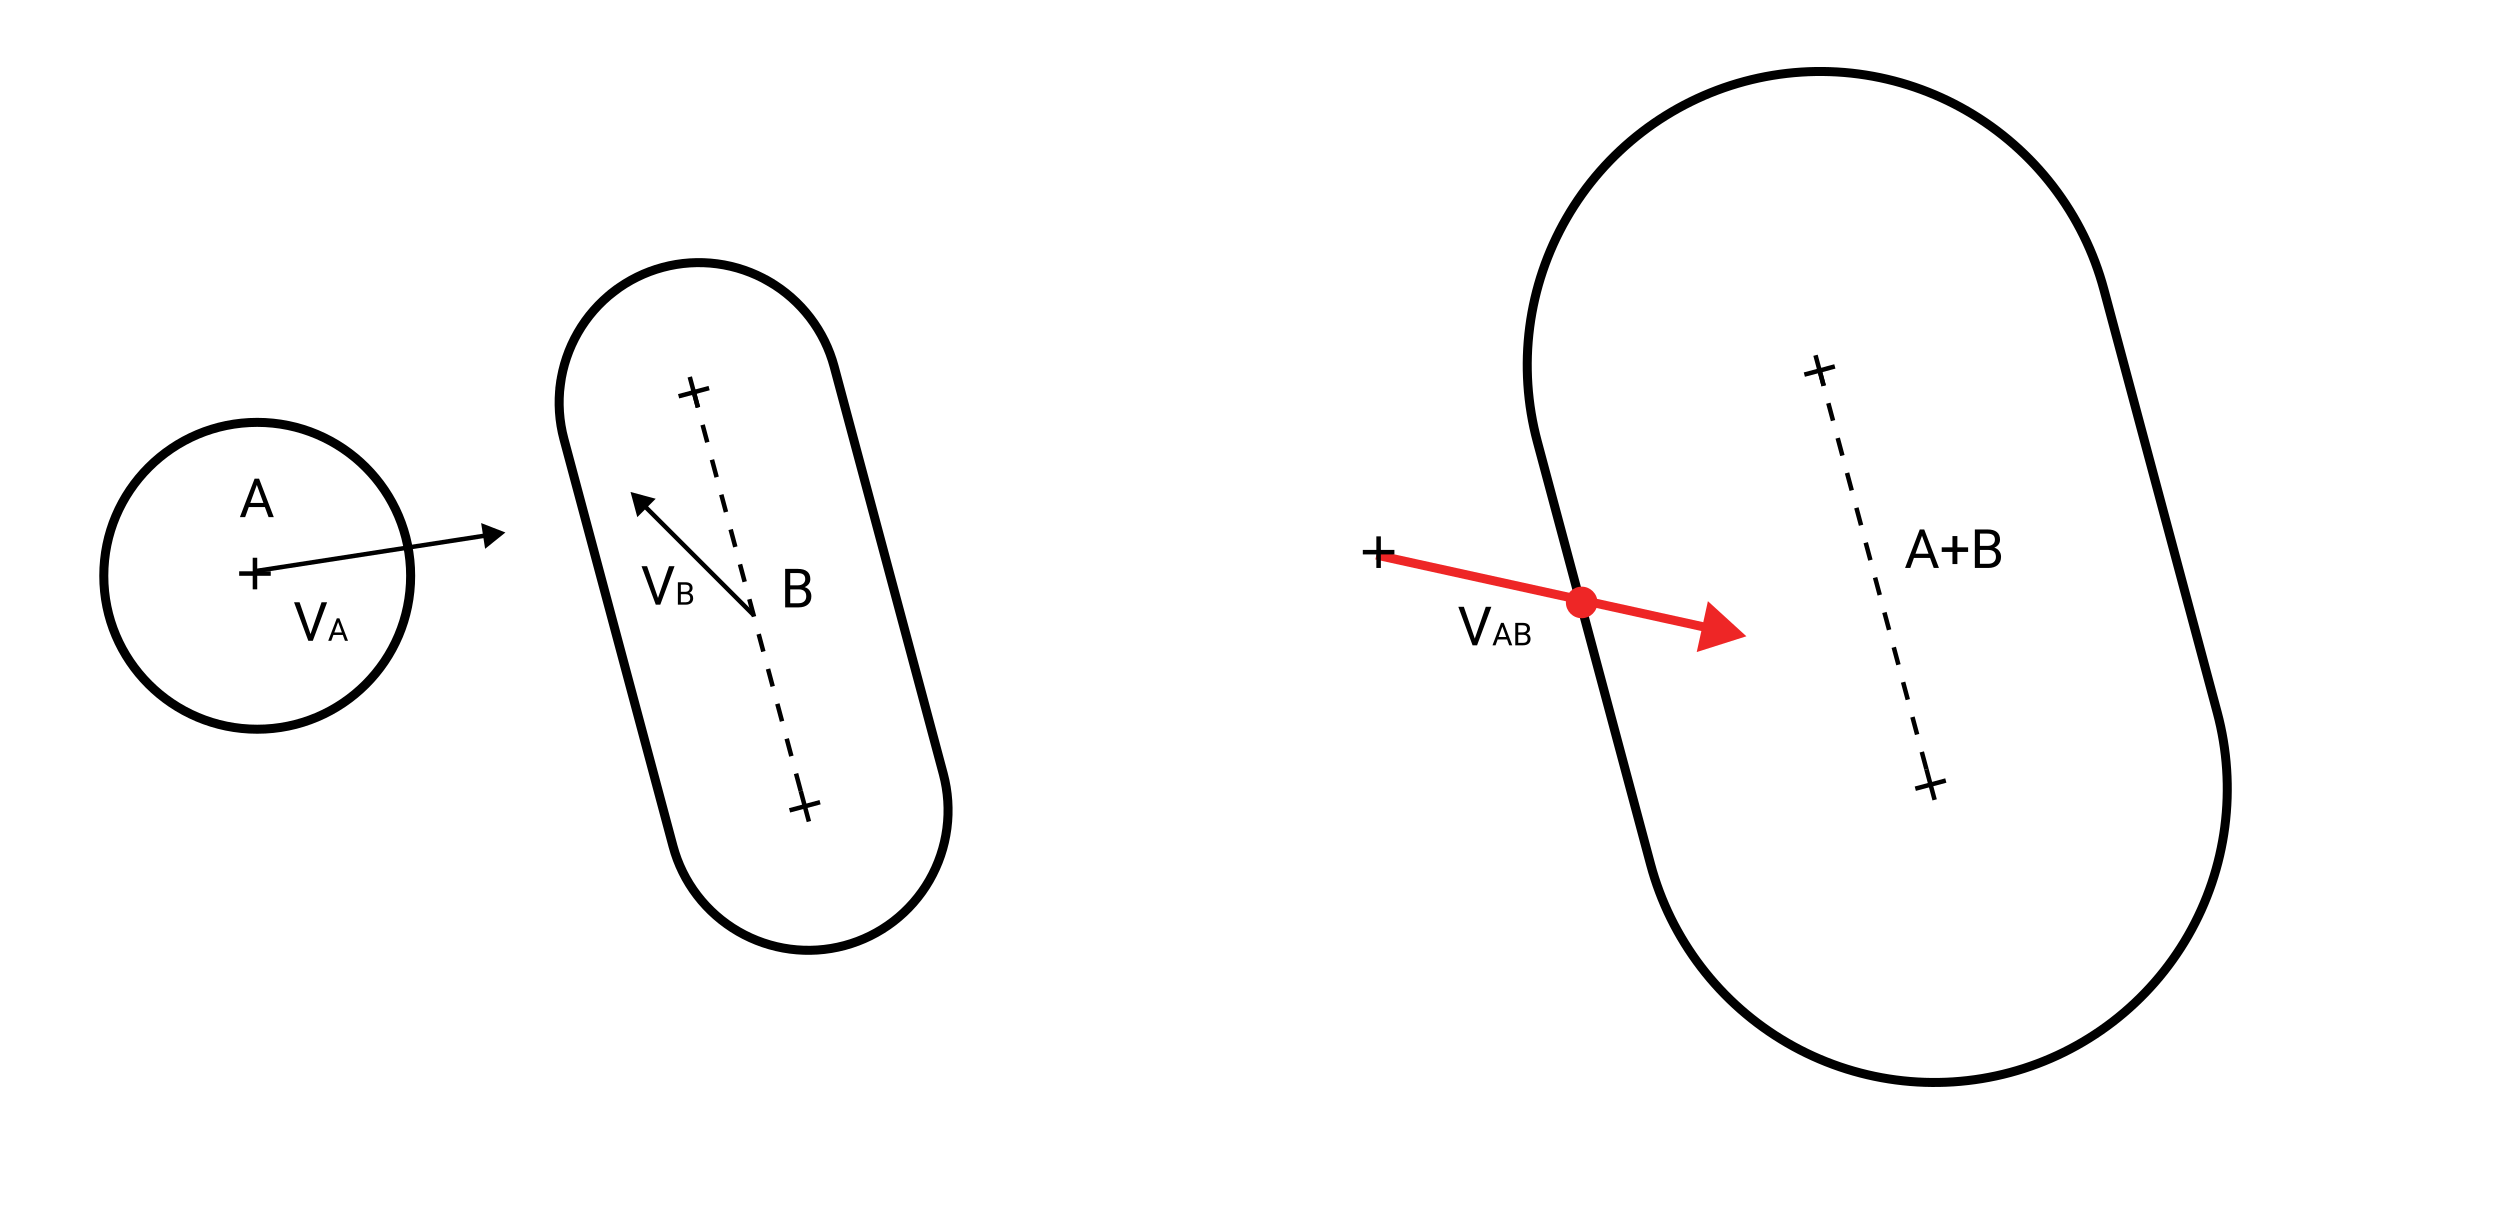 <svg width="554" height="268" viewBox="0 0 554 268" fill="none" xmlns="http://www.w3.org/2000/svg">
<rect x="0" y="0" width="554" height="268" fill="#333333" stroke="none"/>
<g clip-path="url(#clip0_2_150)">
<rect width="554" height="268" fill="white"/>
<path d="M387 141L378.47 133.217L375.995 144.495L387 141ZM304.786 123.977L377.995 140.047L378.424 138.094L305.214 122.023L304.786 123.977Z" fill="#EE2626"/>
<circle cx="57" cy="127.597" r="34" stroke="black" stroke-width="2"/>
<line x1="56.5" y1="123.597" x2="56.5" y2="130.597" stroke="black"/>
<line x1="60" y1="127.097" x2="53" y2="127.097" stroke="black"/>
<line x1="152.852" y1="83.526" x2="154.664" y2="90.287" stroke="black"/>
<line x1="157.139" y1="86.001" x2="150.377" y2="87.812" stroke="black"/>
<line x1="177.44" y1="175.289" x2="179.252" y2="182.05" stroke="black"/>
<line x1="181.727" y1="177.764" x2="174.965" y2="179.575" stroke="black"/>
<line x1="305.5" y1="118.859" x2="305.5" y2="125.859" stroke="black"/>
<line x1="309" y1="122.359" x2="302" y2="122.359" stroke="black"/>
<line x1="402.317" y1="78.726" x2="404.129" y2="85.488" stroke="black"/>
<line x1="406.604" y1="81.201" x2="399.842" y2="83.013" stroke="black"/>
<line x1="426.905" y1="170.489" x2="428.717" y2="177.251" stroke="black"/>
<line x1="431.192" y1="172.964" x2="424.43" y2="174.776" stroke="black"/>
<path d="M179.496 70.375C181.978 73.616 183.799 77.314 184.856 81.258L209.031 171.483C210.088 175.427 210.36 179.54 209.832 183.588C209.303 187.635 207.984 191.537 205.951 195.071C203.917 198.605 201.209 201.701 197.981 204.184C194.752 206.666 191.067 208.486 187.135 209.539C183.203 210.593 179.102 210.86 175.065 210.324C171.028 209.788 167.134 208.461 163.606 206.417C160.078 204.373 156.985 201.653 154.504 198.413C152.022 195.172 150.201 191.474 149.144 187.529L124.969 97.305C123.912 93.361 123.64 89.247 124.168 85.2L123.177 85.07L124.168 85.2C124.697 81.153 126.016 77.251 128.049 73.717C130.083 70.183 132.791 67.087 136.019 64.604L135.41 63.811L136.019 64.604C139.248 62.122 142.933 60.302 146.865 59.248C150.797 58.195 154.898 57.928 158.935 58.464C162.972 58.999 166.866 60.327 170.394 62.371L170.895 61.505L170.394 62.371C173.922 64.414 177.015 67.134 179.496 70.375Z" stroke="black" stroke-width="2"/>
<line x1="153.629" y1="86.423" x2="178.217" y2="178.186" stroke="black" stroke-dasharray="4 4"/>
<path d="M454.996 41.373C460.199 48.167 464.017 55.919 466.232 64.188L491.338 157.883C493.554 166.152 494.123 174.775 493.015 183.26C491.906 191.744 489.141 199.925 484.877 207.334C480.614 214.742 474.935 221.235 468.166 226.44C461.396 231.645 453.668 235.461 445.424 237.67C437.179 239.879 428.579 240.438 420.114 239.315C411.649 238.192 403.485 235.409 396.088 231.125C388.691 226.84 382.206 221.139 377.004 214.345C371.801 207.551 367.983 199.798 365.768 191.53L340.662 97.835C338.446 89.566 337.877 80.943 338.985 72.458C340.094 63.973 342.859 55.793 347.123 48.384C351.386 40.975 357.065 34.483 363.834 29.278C370.604 24.073 378.332 20.257 386.576 18.048C394.821 15.839 403.421 15.28 411.886 16.403C420.351 17.526 428.515 20.309 435.912 24.593C443.309 28.877 449.794 34.579 454.996 41.373Z" stroke="black" stroke-width="2"/>
<line x1="403.094" y1="81.624" x2="427.682" y2="173.387" stroke="black" stroke-dasharray="4 4"/>
<path d="M58.701 112.371H55.127L54.324 114.597H53.164L56.422 106.066H57.406L60.67 114.597H59.516L58.701 112.371ZM55.467 111.445H58.367L56.914 107.455L55.467 111.445Z" fill="black"/>
<path d="M326.814 141.506L329.252 134.469H330.482L327.318 143H326.322L323.164 134.469H324.389L326.814 141.506ZM333.966 141.701H331.881L331.413 143H330.736L332.637 138.023H333.211L335.115 143H334.441L333.966 141.701ZM332.08 141.161H333.771L332.924 138.833L332.08 141.161ZM335.785 143V138.023H337.412C337.952 138.023 338.357 138.135 338.628 138.358C338.902 138.582 339.039 138.912 339.039 139.35C339.039 139.582 338.972 139.788 338.84 139.968C338.708 140.146 338.528 140.284 338.3 140.382C338.569 140.457 338.781 140.601 338.936 140.812C339.093 141.022 339.172 141.273 339.172 141.564C339.172 142.011 339.027 142.362 338.738 142.617C338.448 142.872 338.039 143 337.511 143H335.785ZM336.441 140.672V142.463H337.524C337.83 142.463 338.07 142.385 338.246 142.228C338.423 142.068 338.512 141.849 338.512 141.571C338.512 140.972 338.186 140.672 337.535 140.672H336.441ZM336.441 140.146H337.432C337.719 140.146 337.948 140.074 338.119 139.931C338.292 139.787 338.379 139.592 338.379 139.346C338.379 139.073 338.299 138.875 338.14 138.751C337.98 138.626 337.737 138.563 337.412 138.563H336.441V140.146Z" fill="black"/>
<path d="M68.814 140.506L71.252 133.469H72.482L69.318 142H68.322L65.164 133.469H66.389L68.814 140.506ZM75.966 140.701H73.881L73.413 142H72.736L74.637 137.023H75.211L77.115 142H76.441L75.966 140.701ZM74.08 140.161H75.772L74.924 137.833L74.08 140.161Z" fill="black"/>
<path d="M145.814 132.506L148.252 125.469H149.482L146.318 134H145.322L142.164 125.469H143.389L145.814 132.506ZM150.218 134V129.023H151.845C152.385 129.023 152.791 129.135 153.062 129.358C153.335 129.582 153.472 129.912 153.472 130.35C153.472 130.582 153.406 130.788 153.274 130.968C153.142 131.146 152.962 131.284 152.734 131.382C153.003 131.457 153.215 131.601 153.37 131.812C153.527 132.022 153.605 132.273 153.605 132.564C153.605 133.011 153.461 133.362 153.171 133.617C152.882 133.872 152.473 134 151.944 134H150.218ZM150.875 131.672V133.463H151.958C152.263 133.463 152.504 133.385 152.679 133.228C152.857 133.068 152.946 132.849 152.946 132.571C152.946 131.972 152.62 131.672 151.968 131.672H150.875ZM150.875 131.146H151.866C152.153 131.146 152.382 131.074 152.553 130.931C152.726 130.787 152.812 130.592 152.812 130.346C152.812 130.073 152.733 129.875 152.573 129.751C152.414 129.626 152.171 129.563 151.845 129.563H150.875V131.146Z" fill="black"/>
<path d="M173.99 134.597V126.066H176.779C177.705 126.066 178.4 126.257 178.865 126.64C179.334 127.023 179.568 127.589 179.568 128.339C179.568 128.738 179.455 129.091 179.229 129.4C179.002 129.705 178.693 129.941 178.303 130.109C178.764 130.238 179.127 130.484 179.393 130.847C179.662 131.207 179.797 131.636 179.797 132.136C179.797 132.902 179.549 133.504 179.053 133.941C178.557 134.379 177.855 134.597 176.949 134.597H173.99ZM175.115 130.607V133.677H176.973C177.496 133.677 177.908 133.543 178.209 133.273C178.514 133 178.666 132.625 178.666 132.148C178.666 131.121 178.107 130.607 176.99 130.607H175.115ZM175.115 129.705H176.814C177.307 129.705 177.699 129.582 177.992 129.336C178.289 129.089 178.438 128.755 178.438 128.334C178.438 127.865 178.301 127.525 178.027 127.314C177.754 127.099 177.338 126.992 176.779 126.992H175.115V129.705Z" fill="black"/>
<path d="M427.701 123.632H424.127L423.324 125.859H422.164L425.422 117.328H426.406L429.67 125.859H428.516L427.701 123.632ZM424.467 122.707H427.367L425.914 118.716L424.467 122.707ZM433.754 121.283H436.133V122.308H433.754V125.003H432.664V122.308H430.285V121.283H432.664V118.792H433.754V121.283ZM437.627 125.859V117.328H440.416C441.342 117.328 442.037 117.519 442.502 117.902C442.971 118.285 443.205 118.851 443.205 119.601C443.205 120 443.092 120.353 442.865 120.662C442.639 120.966 442.33 121.203 441.939 121.371C442.4 121.5 442.764 121.746 443.029 122.109C443.299 122.468 443.434 122.898 443.434 123.398C443.434 124.164 443.186 124.765 442.689 125.203C442.193 125.64 441.492 125.859 440.586 125.859H437.627ZM438.752 121.869V124.939H440.609C441.133 124.939 441.545 124.804 441.846 124.535C442.15 124.261 442.303 123.886 442.303 123.41C442.303 122.382 441.744 121.869 440.627 121.869H438.752ZM438.752 120.966H440.451C440.943 120.966 441.336 120.843 441.629 120.597C441.926 120.351 442.074 120.017 442.074 119.595C442.074 119.126 441.938 118.787 441.664 118.576C441.391 118.361 440.975 118.253 440.416 118.253H438.752V120.966Z" fill="black"/>
<path d="M112 118L106.618 115.91L107.499 121.616L112 118ZM57.001 127L107.629 119.181L107.476 118.193L56.848 126.012L57.001 127Z" fill="black"/>
<path d="M139.729 109.026L141.224 114.603L145.306 110.521L139.729 109.026ZM167.249 135.839L143.265 111.855L142.558 112.562L166.542 136.546L167.249 135.839Z" fill="black"/>
<circle cx="350.5" cy="133.5" r="3.5" fill="#EE2626"/>
</g>
<defs>
<clipPath id="clip0_2_150">
<rect width="554" height="268" fill="white"/>
</clipPath>
</defs>
</svg>
